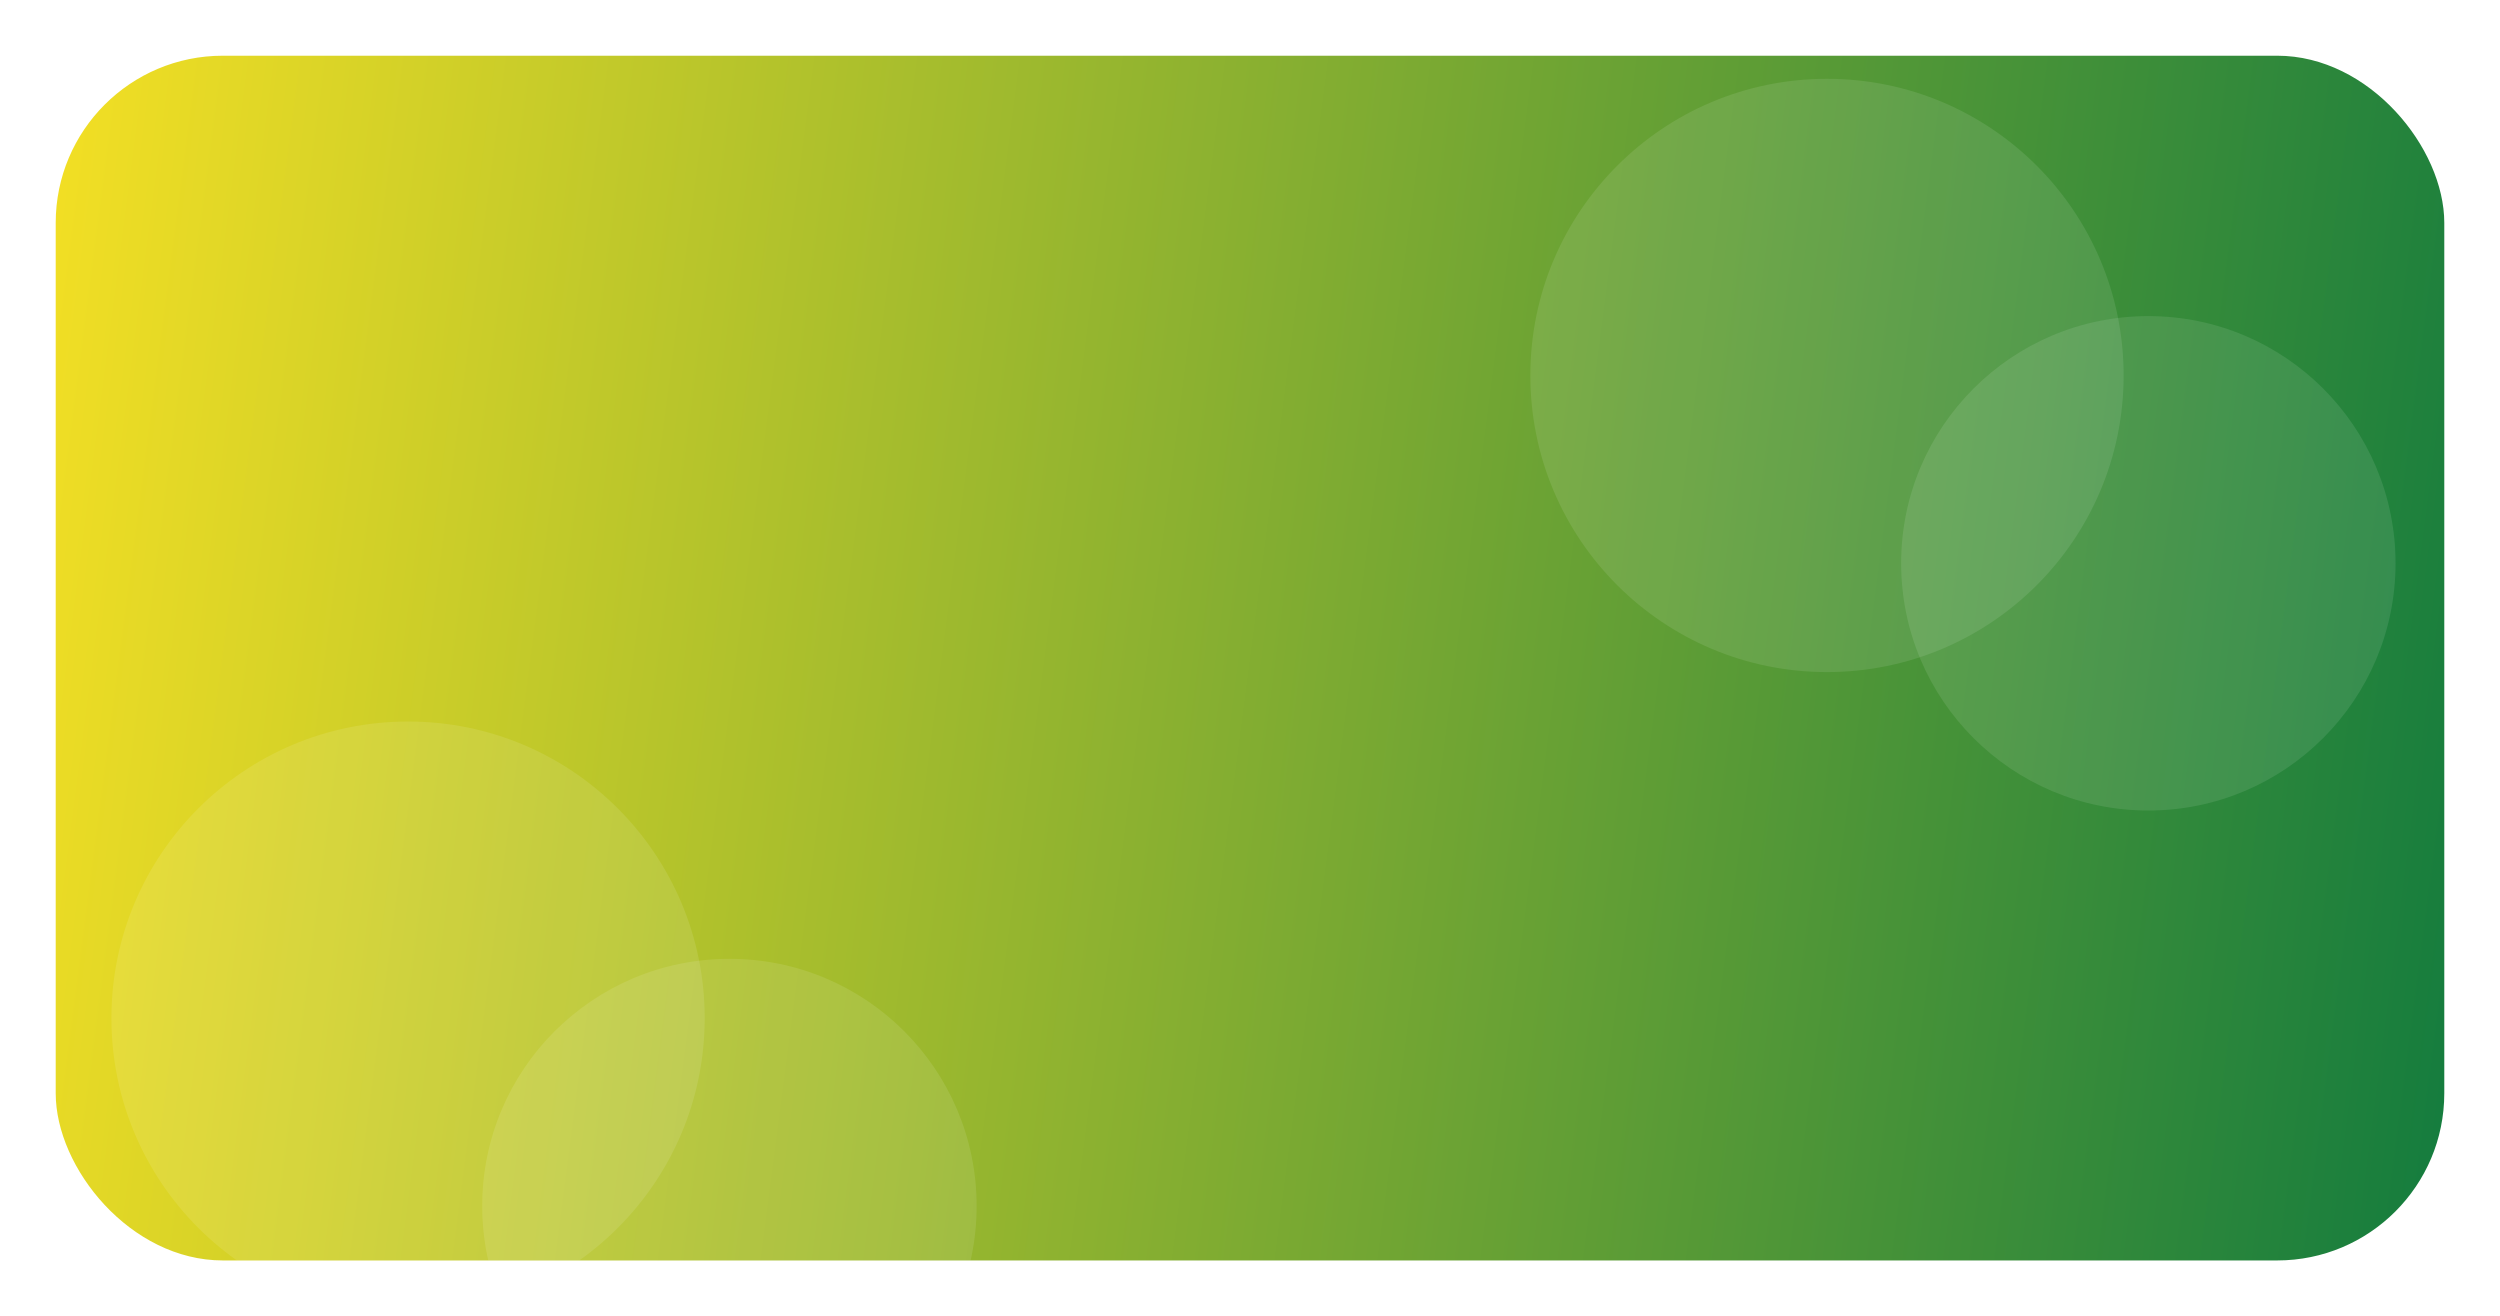 <svg width="359" height="189" viewBox="0 0 359 189" fill="none" xmlns="http://www.w3.org/2000/svg">
<g filter="url(#filter0_d_2563_14969)">
<g clip-path="url(#clip0_2563_14969)">
<rect x="8" y="4" width="343" height="173" rx="24" fill="url(#paint0_linear_2563_14969)"/>
<circle cx="104.745" cy="169.186" r="35.498" fill="white" fill-opacity="0.1"/>
<circle cx="58.597" cy="142.208" r="42.597" fill="white" fill-opacity="0.1"/>
<circle cx="308.502" cy="76.892" r="35.498" fill="white" fill-opacity="0.1"/>
<circle cx="262.355" cy="49.914" r="42.597" fill="white" fill-opacity="0.1"/>
</g>
</g>
<defs>
<filter id="filter0_d_2563_14969" x="0" y="0" width="359" height="189" filterUnits="userSpaceOnUse" color-interpolation-filters="sRGB">
<feFlood flood-opacity="0" result="BackgroundImageFix"/>
<feColorMatrix in="SourceAlpha" type="matrix" values="0 0 0 0 0 0 0 0 0 0 0 0 0 0 0 0 0 0 127 0" result="hardAlpha"/>
<feOffset dy="4"/>
<feGaussianBlur stdDeviation="4"/>
<feComposite in2="hardAlpha" operator="out"/>
<feColorMatrix type="matrix" values="0 0 0 0 0 0 0 0 0 0 0 0 0 0 0 0 0 0 0.25 0"/>
<feBlend mode="normal" in2="BackgroundImageFix" result="effect1_dropShadow_2563_14969"/>
<feBlend mode="normal" in="SourceGraphic" in2="effect1_dropShadow_2563_14969" result="shape"/>
</filter>
<linearGradient id="paint0_linear_2563_14969" x1="8" y1="4" x2="367.431" y2="50.794" gradientUnits="userSpaceOnUse">
<stop stop-color="#F3DF24"/>
<stop offset="1" stop-color="#147C3E"/>
</linearGradient>
<clipPath id="clip0_2563_14969">
<rect x="8" y="4" width="343" height="173" rx="24" fill="white"/>
</clipPath>
</defs>
</svg>
